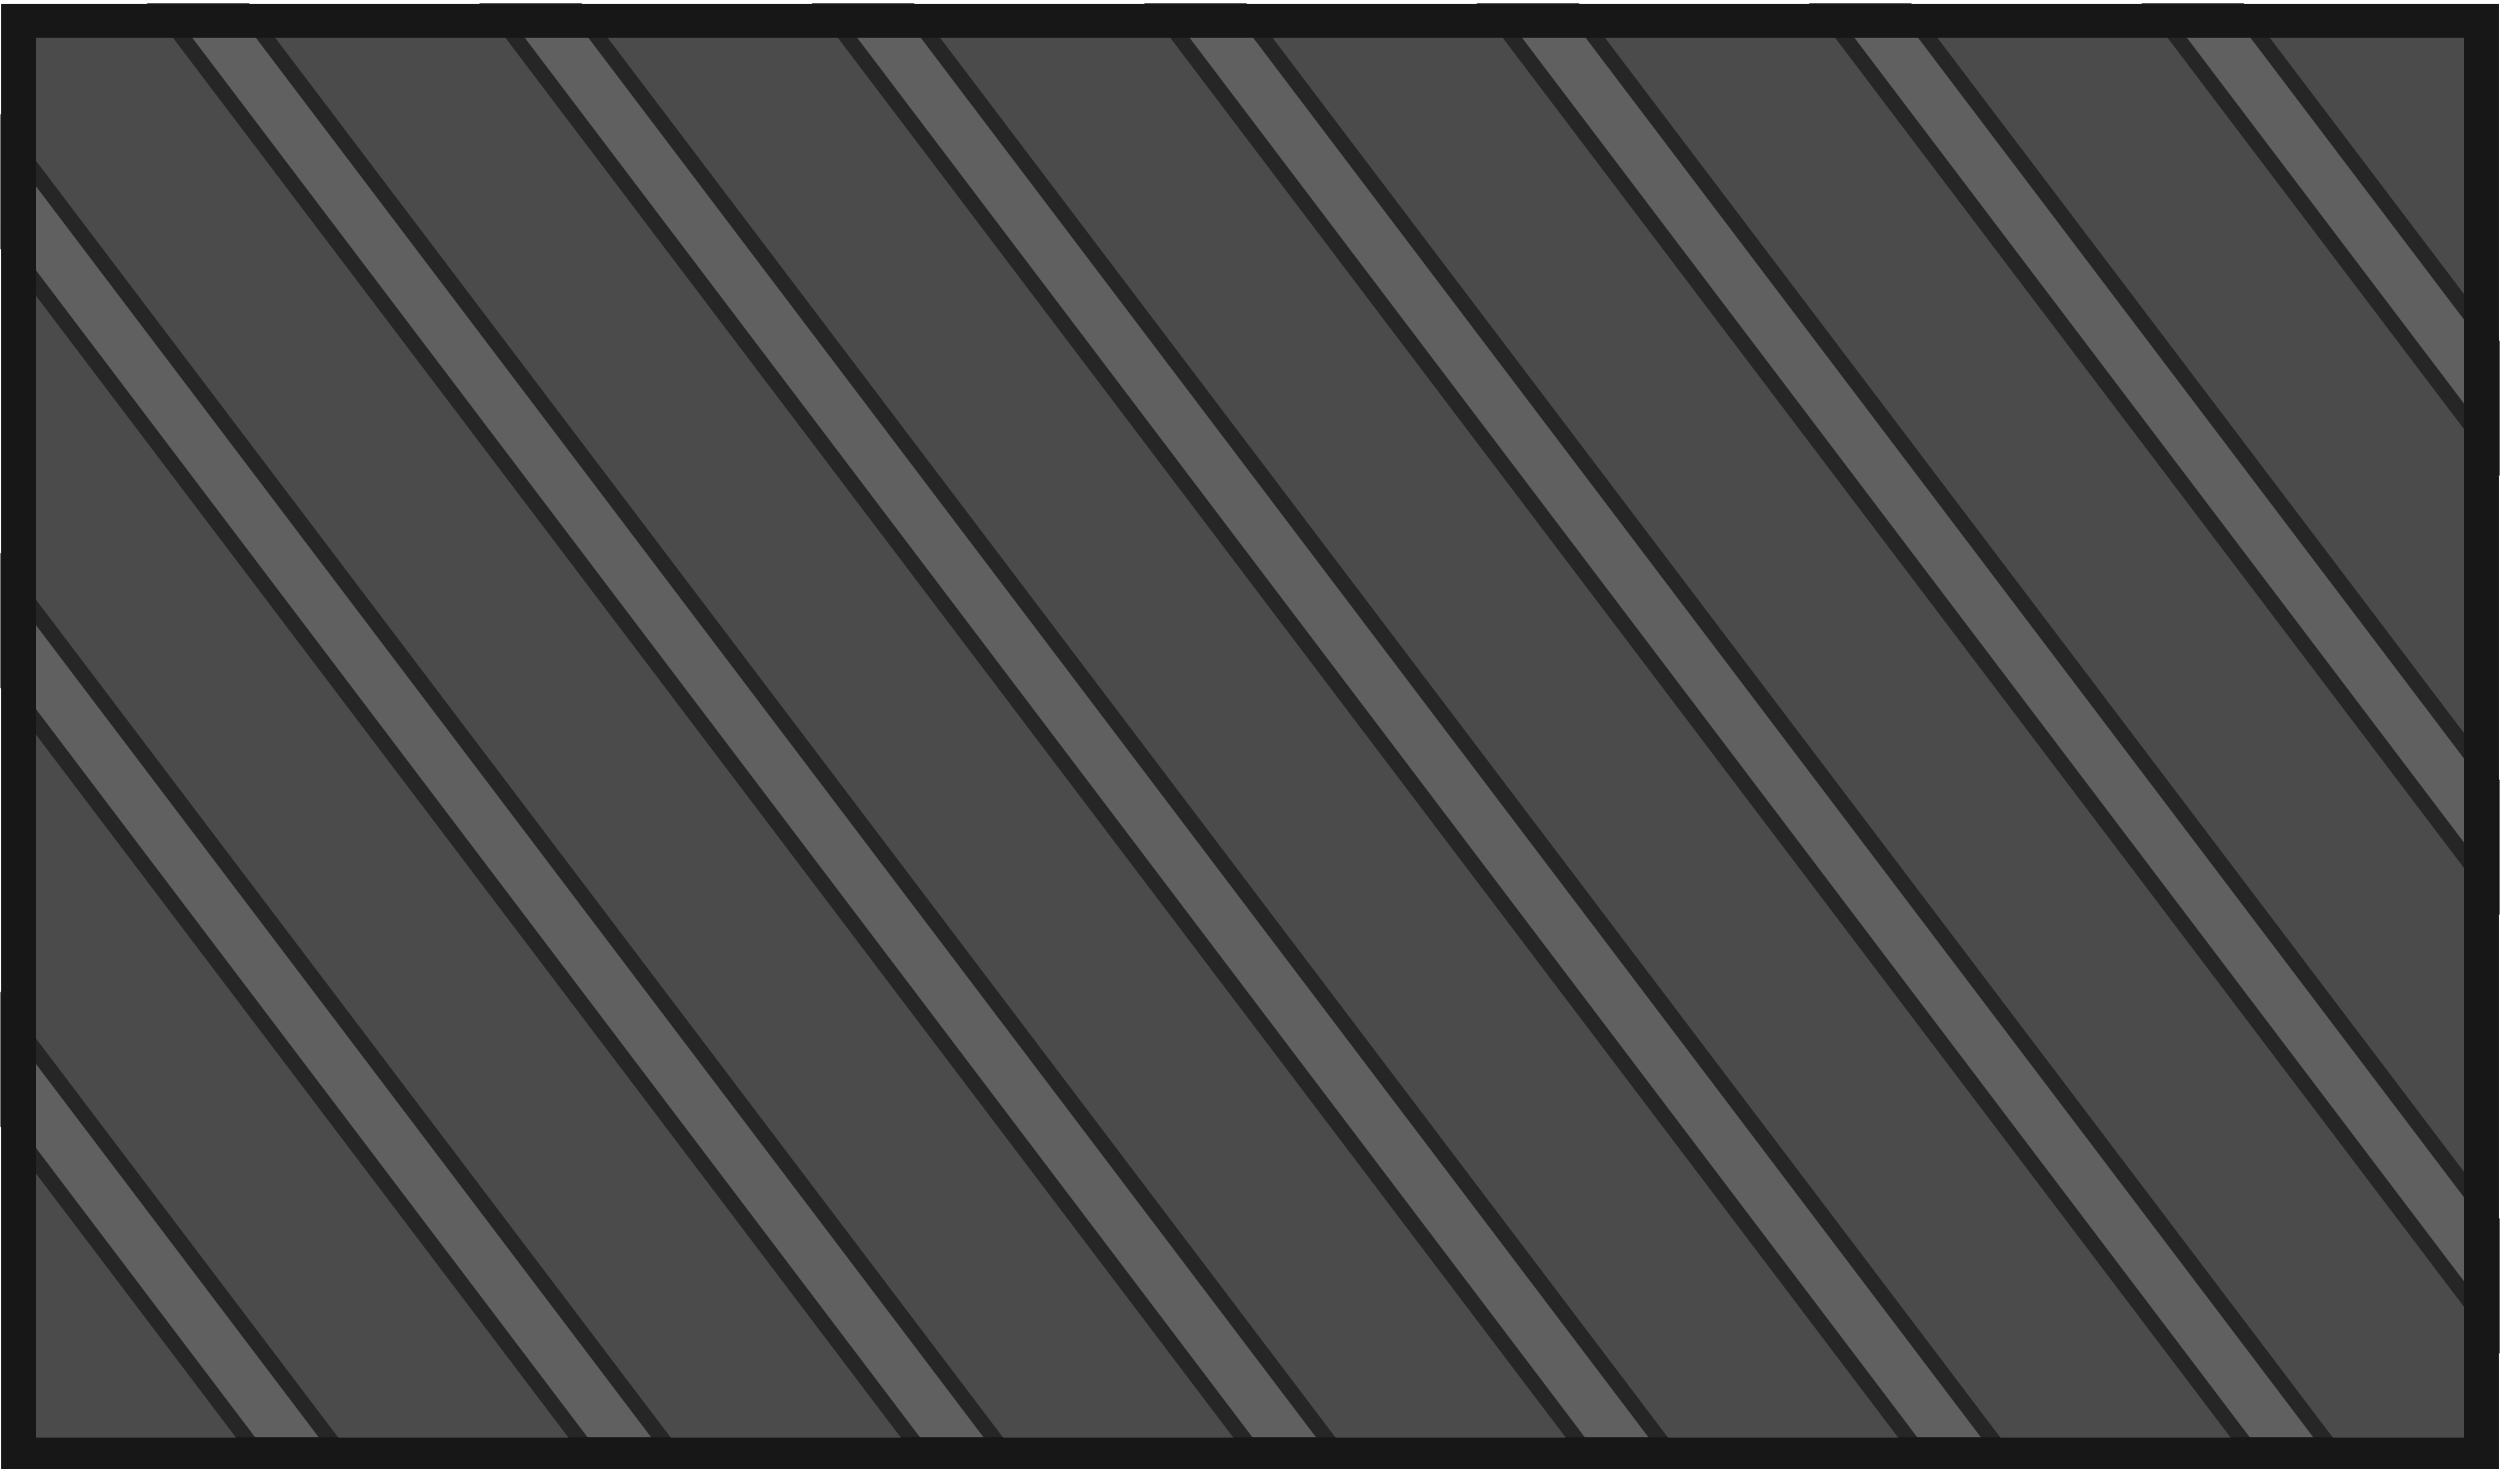 <svg xmlns="http://www.w3.org/2000/svg" width="631.519" height="371.079" viewBox="0 0 167.09 98.181"><g style="stroke-width:.729"><path d="M482.769-9.116v-55.978h-72.976V55.84h72.976z" style="fill:none;fill-opacity:1;stroke-width:.078" transform="matrix(0 -1.331 1.373 0 89.767 643.432)"/><g style="stroke:none;stroke-width:.729;stroke-dasharray:none;stroke-opacity:1"><path d="M282.442 197.01h-60.293v83.34h128.388v-83.34z" style="fill:#4b4b4b;fill-opacity:1;stroke:none;stroke-width:.729;stroke-dasharray:none;stroke-opacity:1" transform="matrix(1.275 0 0 1.14 -280.937 -223.532)"/></g><path fill="#6d7379" stroke="#313335" stroke-width="9.596" d="m409.896-52.44 17.08-12.542h5.498l-22.578 16.579zm39.118-12.542h5.497l-44.615 32.761v-4.037zm27.535 0L409.896-16.04v-4.037l61.155-44.906zm6.329 11.534L409.896.144v-4.037l72.982-53.592zM409.896 12.29l72.982-53.591v4.037l-72.982 53.591Zm72.982-33.372-72.982 53.591v-4.037l72.982-53.59zm-72.982 65.737 72.982-53.592V-4.9L409.896 48.69Zm72.982-33.372-60.79 44.639h-5.498l66.288-48.676Zm0 16.182L444.125 55.92h-5.497l44.25-32.494zm0 16.182-16.715 12.275h-5.498l22.213-16.312z" style="fill:#606060;fill-opacity:1;stroke:#262626;stroke-width:.759;stroke-dasharray:none;stroke-opacity:1" transform="matrix(0 -1.331 1.373 0 89.767 643.432)"/><path d="M482.373-9.03v-55.448h-71.972V55.416h71.972z" style="fill:none;fill-opacity:1;stroke:#171717;stroke-width:1.701;stroke-dasharray:none;stroke-opacity:1" transform="matrix(0 -1.331 1.373 0 89.767 643.432)"/></g></svg>